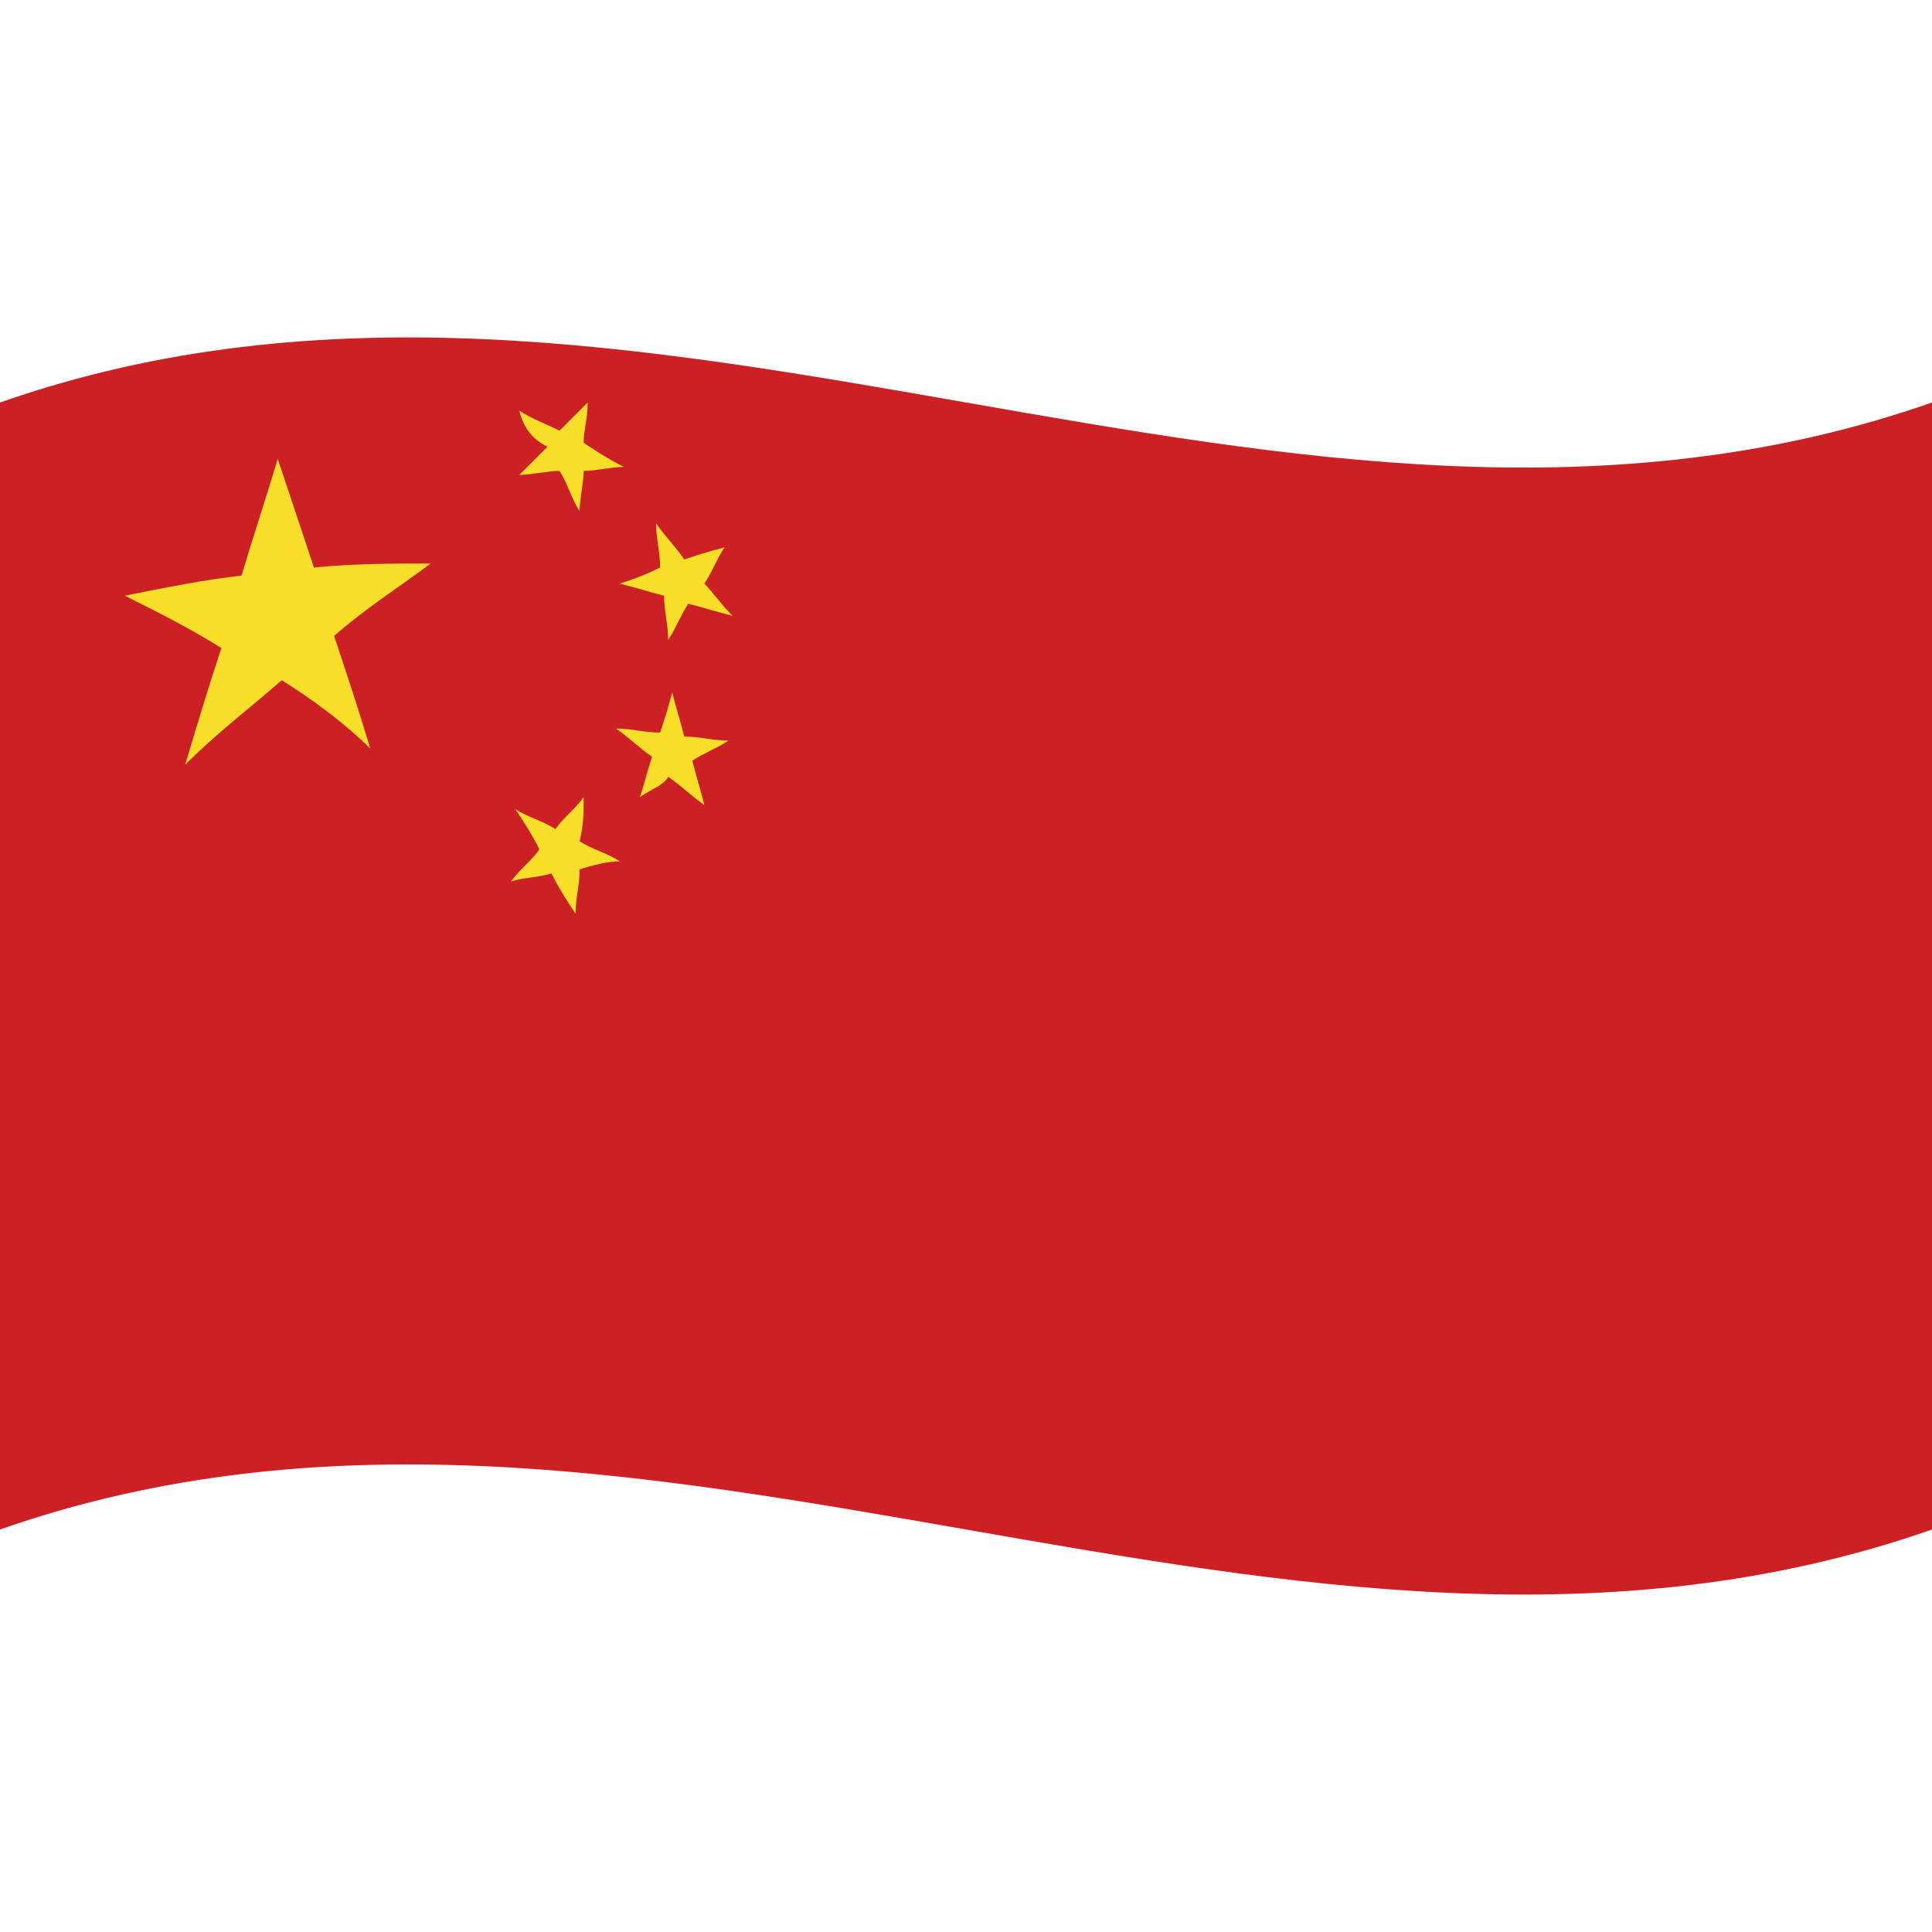 <svg xmlns="http://www.w3.org/2000/svg" xmlns:xlink="http://www.w3.org/1999/xlink" style="enable-background:new 0 0 48 48" id="Layer_1" x="0" y="0" version="1.1" viewBox="0 0 48 48" xml:space="preserve"><style type="text/css"/><g><g><g><defs><path id="SVGID_00000183928774122700291040000003638286953693227673_" d="M0,10c16-5.6,32,5.6,48,0c0,9.3,0,18.7,0,28 c-16,5.6-32-5.6-48,0C0,28.7,0,19.3,0,10z"/></defs><clipPath id="SVGID_00000003819929993087499520000018396057837255251884_"><use style="overflow:visible" xlink:href="#SVGID_00000183928774122700291040000003638286953693227673_"/></clipPath></g></g><g><g><defs><path id="SVGID_00000037651685984138542390000017270602658071431841_" d="M0,10c16-5.6,32,5.6,48,0c0,9.3,0,18.7,0,28 c-16,5.6-32-5.6-48,0C0,28.7,0,19.3,0,10z"/></defs><clipPath id="SVGID_00000113314773718564580360000011293405604417979281_"><use style="overflow:visible" xlink:href="#SVGID_00000037651685984138542390000017270602658071431841_"/></clipPath><path d="M0,38 c16-5.6,32,5.6,48,0c0-9.3,0-18.7,0-28c-16,5.6-32-5.6-48,0C0,19.3,0,28.7,0,38z" style="clip-path:url(#SVGID_00000113314773718564580360000011293405604417979281_);fill:#cc2024"/><path d="M4.6,19 c0.3-1,0.6-2,0.9-2.9c-0.8-0.5-1.6-0.9-2.4-1.3c1-0.2,2-0.4,2.9-0.5c0.3-1,0.6-1.9,0.9-2.9c0.3,0.9,0.6,1.8,0.9,2.7 c1-0.1,2-0.1,2.9-0.1c-0.8,0.6-1.6,1.1-2.4,1.8c0.3,0.9,0.6,1.8,0.9,2.8C8.6,18,7.8,17.4,7,16.9C6.2,17.6,5.4,18.2,4.6,19z" style="clip-path:url(#SVGID_00000113314773718564580360000011293405604417979281_);fill:#f7de29"/><path d="M12.8,20.1 c0.3,0.2,0.7,0.3,1,0.5c0.2-0.3,0.5-0.5,0.7-0.8c0,0.4,0,0.7-0.1,1.1c0.3,0.2,0.7,0.3,1,0.5c-0.3,0-0.7,0.1-1,0.2 c0,0.4-0.1,0.7-0.1,1.1c-0.2-0.3-0.4-0.6-0.6-1c-0.3,0.1-0.7,0.1-1,0.2c0.2-0.3,0.5-0.5,0.7-0.8C13.2,20.7,13,20.4,12.8,20.1z" style="clip-path:url(#SVGID_00000113314773718564580360000011293405604417979281_);fill:#f7de29"/><path d="M18.2,15.3 c-0.4-0.1-0.7-0.2-1.1-0.3c-0.2,0.3-0.3,0.6-0.5,0.9c0-0.4-0.1-0.7-0.1-1.1c-0.4-0.1-0.7-0.2-1.1-0.3c0.3-0.1,0.6-0.2,1-0.4 c0-0.4-0.1-0.7-0.1-1.1c0.2,0.3,0.5,0.6,0.7,0.9c0.3-0.1,0.6-0.2,1-0.3c-0.2,0.3-0.3,0.6-0.5,0.9C17.7,14.7,17.9,15,18.2,15.3z" style="clip-path:url(#SVGID_00000113314773718564580360000011293405604417979281_);fill:#f7de29"/><path d="M15.9,19.8 c0.1-0.3,0.2-0.7,0.3-1c-0.3-0.2-0.6-0.5-0.9-0.7c0.4,0,0.7,0.1,1.1,0.1c0.1-0.3,0.2-0.6,0.3-1c0.1,0.4,0.2,0.7,0.3,1.1 c0.4,0,0.7,0.1,1.1,0.1c-0.3,0.2-0.6,0.3-0.9,0.5c0.1,0.4,0.2,0.7,0.3,1.1c-0.3-0.2-0.6-0.5-0.9-0.7 C16.5,19.5,16.2,19.6,15.9,19.8z" style="clip-path:url(#SVGID_00000113314773718564580360000011293405604417979281_);fill:#f7de29"/><path d="M12.9,10.2 c0.3,0.2,0.6,0.3,1,0.5c0.2-0.2,0.5-0.5,0.7-0.7c0,0.4-0.1,0.7-0.1,1c0.3,0.2,0.6,0.4,1,0.6c-0.3,0-0.7,0.1-1,0.1 c0,0.3-0.1,0.7-0.1,1c-0.2-0.3-0.3-0.7-0.5-1c-0.3,0-0.7,0.1-1,0.1c0.2-0.2,0.5-0.5,0.7-0.7C13.2,10.9,13,10.6,12.9,10.2z" style="clip-path:url(#SVGID_00000113314773718564580360000011293405604417979281_);fill:#f7de29"/></g></g><g><g><defs><path id="SVGID_00000025401712605634804230000016096364470535674301_" d="M0,10c16-5.6,32,5.6,48,0c0,9.3,0,18.7,0,28 c-16,5.6-32-5.6-48,0C0,28.7,0,19.3,0,10z"/></defs><clipPath id="SVGID_00000154420214160930355580000001074830001290529160_"><use style="overflow:visible" xlink:href="#SVGID_00000025401712605634804230000016096364470535674301_"/></clipPath></g></g></g></svg>